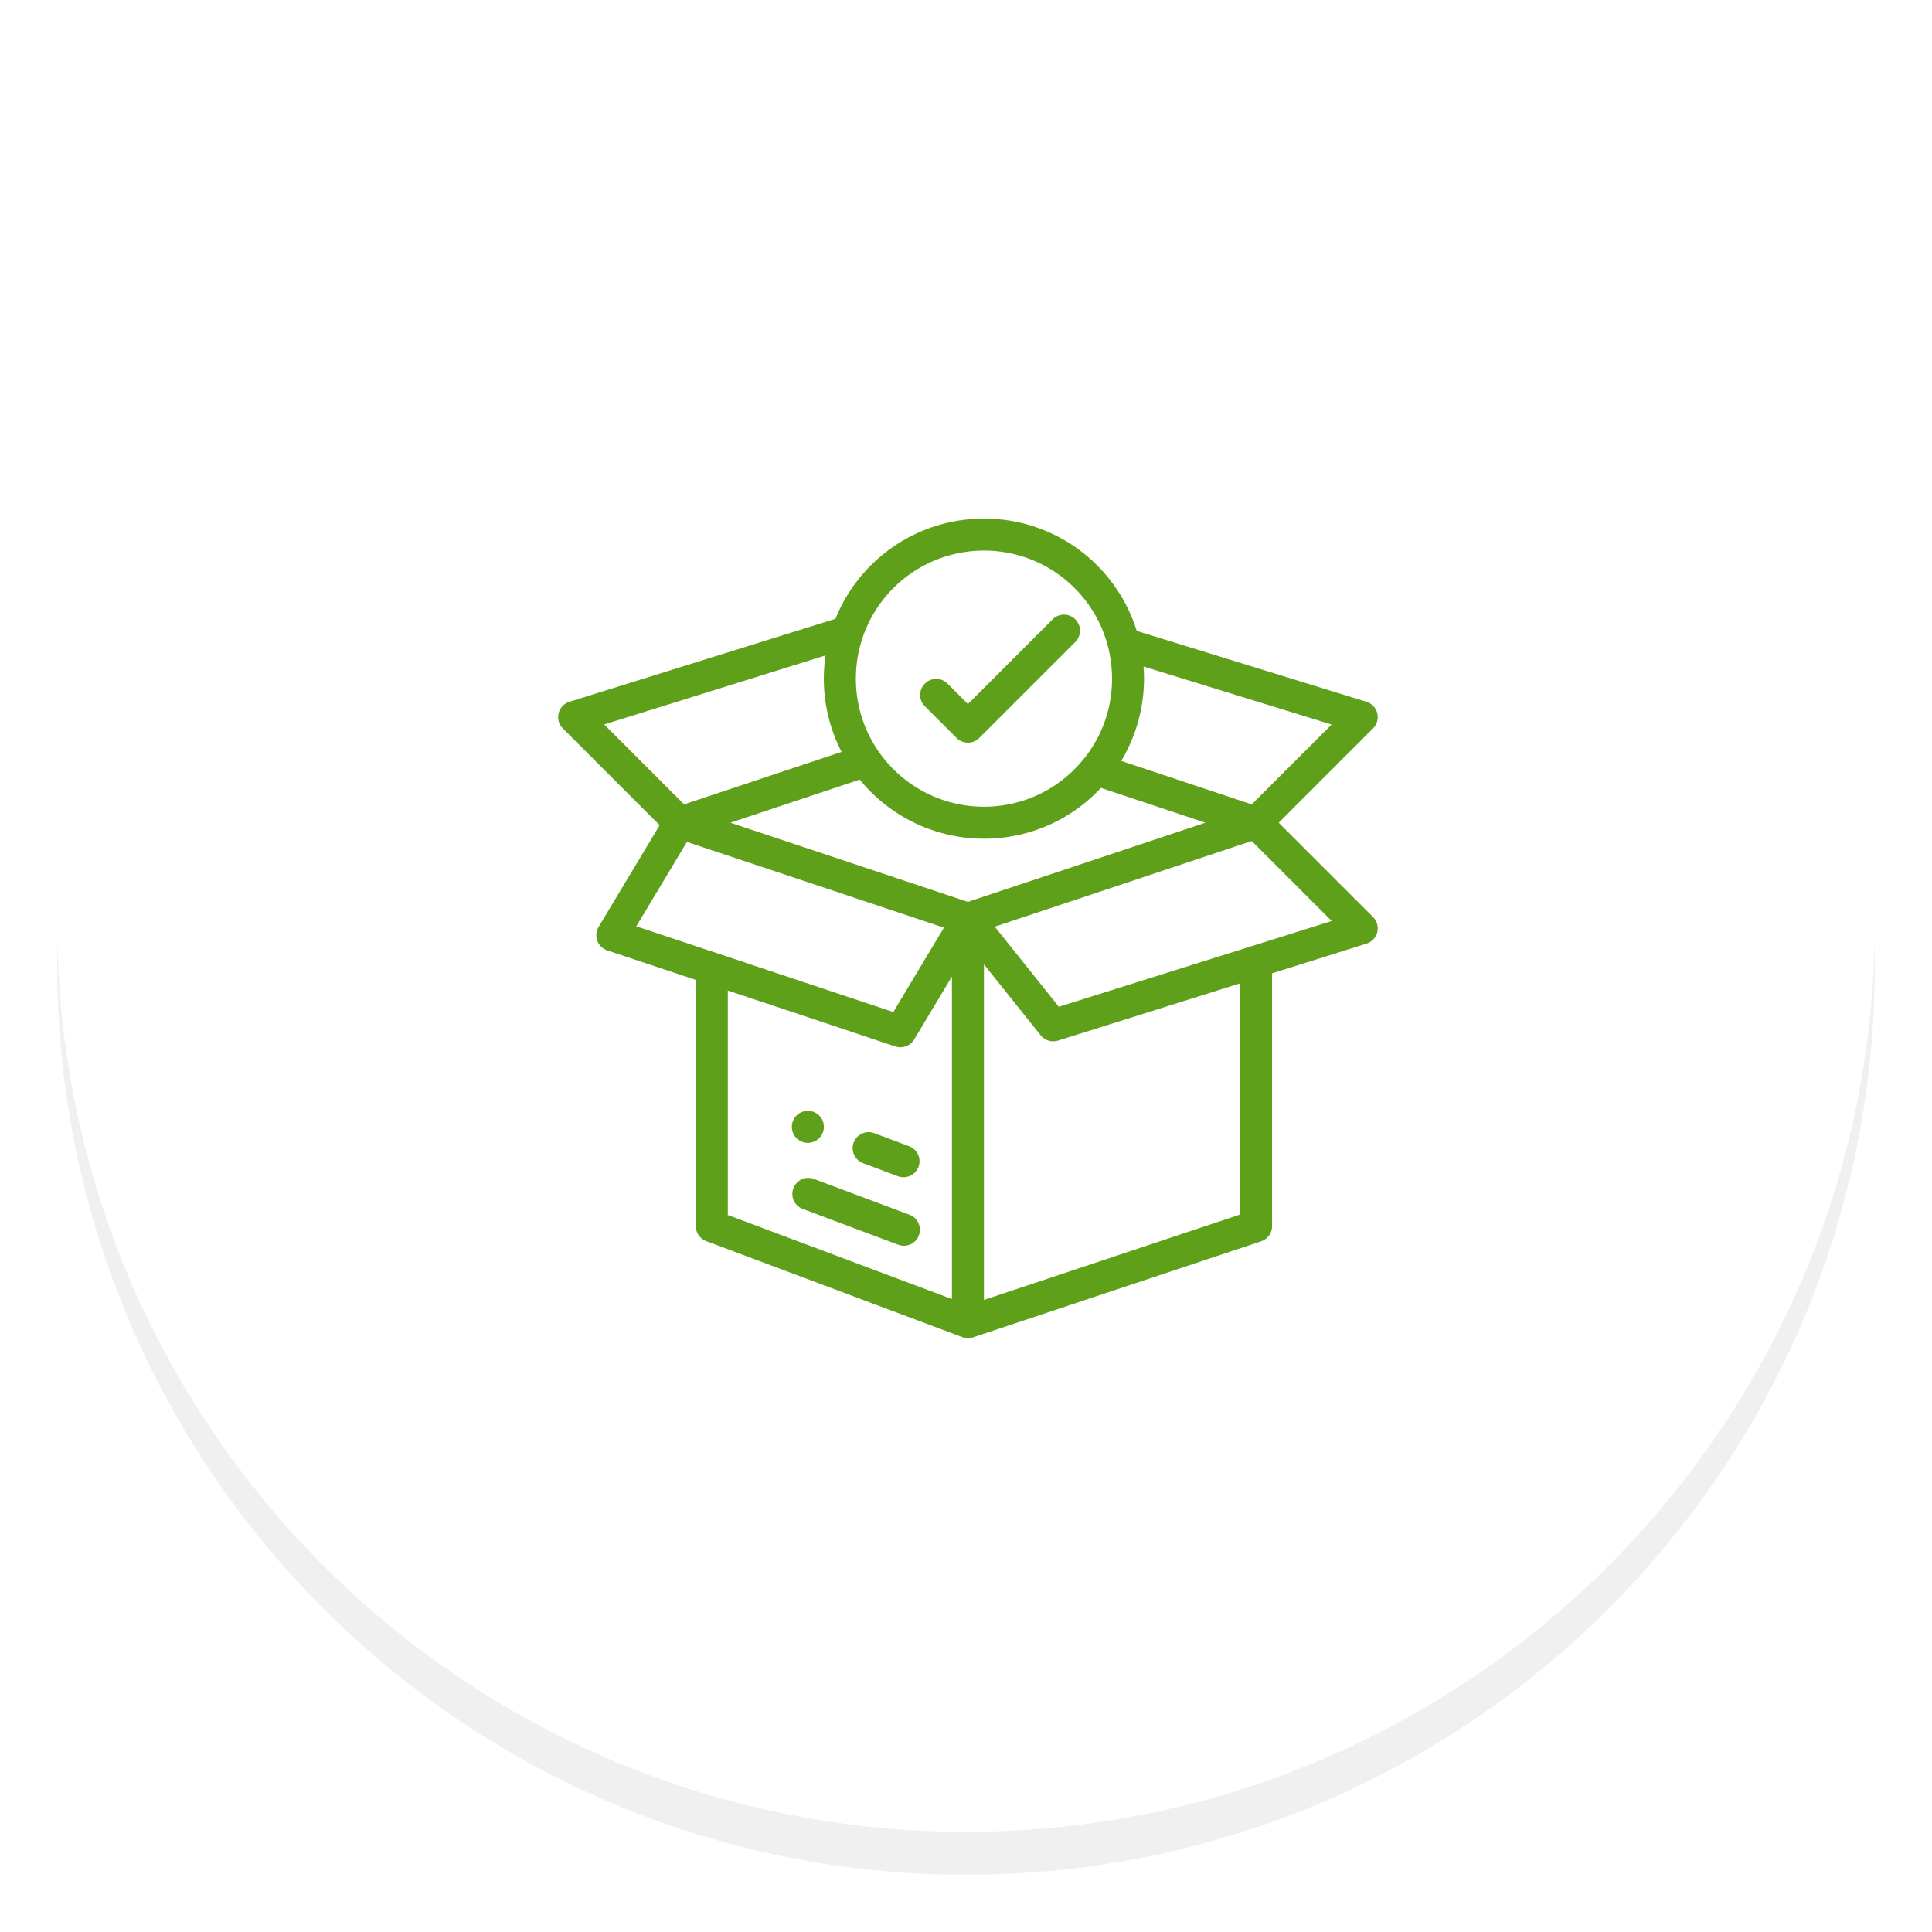 <svg xmlns="http://www.w3.org/2000/svg" width="135" height="135" viewBox="0 0 135 135"><defs><mask id="dwmhb" width="2" height="2" x="-1" y="-1"><path fill="#fff" d="M4 1h127v127H4z"/><path d="M4 64.5C4 29.43 32.43 1 67.5 1S131 29.43 131 64.5 102.57 128 67.5 128 4 99.57 4 64.5z"/></mask><filter id="dwmha" width="159" height="162" x="-12" y="-15" filterUnits="userSpaceOnUse"><feOffset dy="3" in="SourceGraphic" result="FeOffset1145Out"/><feGaussianBlur in="FeOffset1145Out" result="FeGaussianBlur1146Out" stdDeviation="2.4 2.4"/></filter></defs><g><g><g filter="url(#dwmha)"><path fill="none" d="M4 64.5C4 29.43 32.43 1 67.5 1S131 29.43 131 64.5 102.57 128 67.5 128 4 99.57 4 64.5z" mask="url(&quot;#dwmhb&quot;)"/><path fill-opacity=".06" d="M4 64.5C4 29.43 32.43 1 67.5 1S131 29.43 131 64.5 102.57 128 67.5 128 4 99.57 4 64.5z"/></g><path fill="#fff" d="M4 64.5C4 29.43 32.43 1 67.5 1S131 29.43 131 64.5 102.57 128 67.5 128 4 99.57 4 64.5z"/></g><g><g><g><g><path fill="#5fa01b" d="M56.45 77.621a1.119 1.119 0 1 0 0 2.238 1.119 1.119 0 0 0 0-2.238z"/></g></g></g><g><g><g><path fill="#5fa01b" d="M73.987 70.348l-4.477-5.595 17.956-5.986 5.589 5.589zm12.662 14.52l-17.896 5.966V67.387l3.965 4.956c.289.36.769.507 1.21.369l12.721-3.998zM67.634 63.02l-16.596-5.532 9.037-3.013c2.115 2.6 5.3 4.131 8.678 4.131 3.125 0 6.063-1.286 8.176-3.552l7.302 2.434zm-1.118 27.752l-15.66-5.873V69.217c12.321 4.085 11.72 3.96 12.062 3.96.385 0 .753-.199.96-.543l2.638-4.397zM44.462 64.727l3.536-5.895 17.96 5.987-3.537 5.895-17.96-5.987zm-2.245-14.105l15.47-4.823a11.118 11.118 0 0 0 1.12 6.741l-11.004 3.668zM60.29 44.51a8.951 8.951 0 0 1 8.464-6.037 8.93 8.93 0 0 1 8.948 8.949 8.84 8.84 0 0 1-1.994 5.632 8.916 8.916 0 0 1-6.954 3.316 8.956 8.956 0 0 1-7.353-3.848 8.883 8.883 0 0 1-1.595-5.1c0-1 .162-1.979.484-2.912zm19.65 2.912c0-.284-.013-.568-.034-.85l13.142 4.056-5.581 5.58-9.12-3.039a11.217 11.217 0 0 0 1.592-5.747zm9.411 10.066l6.591-6.591a1.119 1.119 0 0 0-.46-1.86l-16.052-4.954a11.162 11.162 0 0 0-10.676-7.847c-4.582 0-8.68 2.793-10.376 7.005l-18.592 5.797a1.119 1.119 0 0 0-.457 1.86l6.764 6.764-4.266 7.111a1.119 1.119 0 0 0 .605 1.637l6.188 2.062v17.203c0 .467.29.884.726 1.048 3.784 1.419 17.842 6.691 17.918 6.718.222.078.471.089.715.01l.01-.003 20.134-6.711c.456-.153.765-.58.765-1.062V68.011l6.599-2.074a1.118 1.118 0 0 0 .455-1.858z"/></g></g></g><g><g><g><path fill="#5fa01b" d="M63.553 80.104l-2.488-.933a1.119 1.119 0 0 0-.785 2.095l2.488.933a1.119 1.119 0 0 0 .785-2.095z"/></g></g></g><g><g><g><path fill="#5fa01b" d="M63.553 84.882l-6.711-2.516a1.119 1.119 0 0 0-.786 2.094l6.711 2.517a1.117 1.117 0 0 0 1.44-.655 1.118 1.118 0 0 0-.654-1.44z"/></g></g></g><g><g><g><path fill="#5fa01b" d="M75.137 43.274a1.119 1.119 0 0 0-1.582 0l-5.92 5.92-1.447-1.446a1.119 1.119 0 0 0-1.582 1.582l2.237 2.237a1.119 1.119 0 0 0 1.582 0l6.712-6.71a1.119 1.119 0 0 0 0-1.583z"/></g></g></g></g></g></svg>